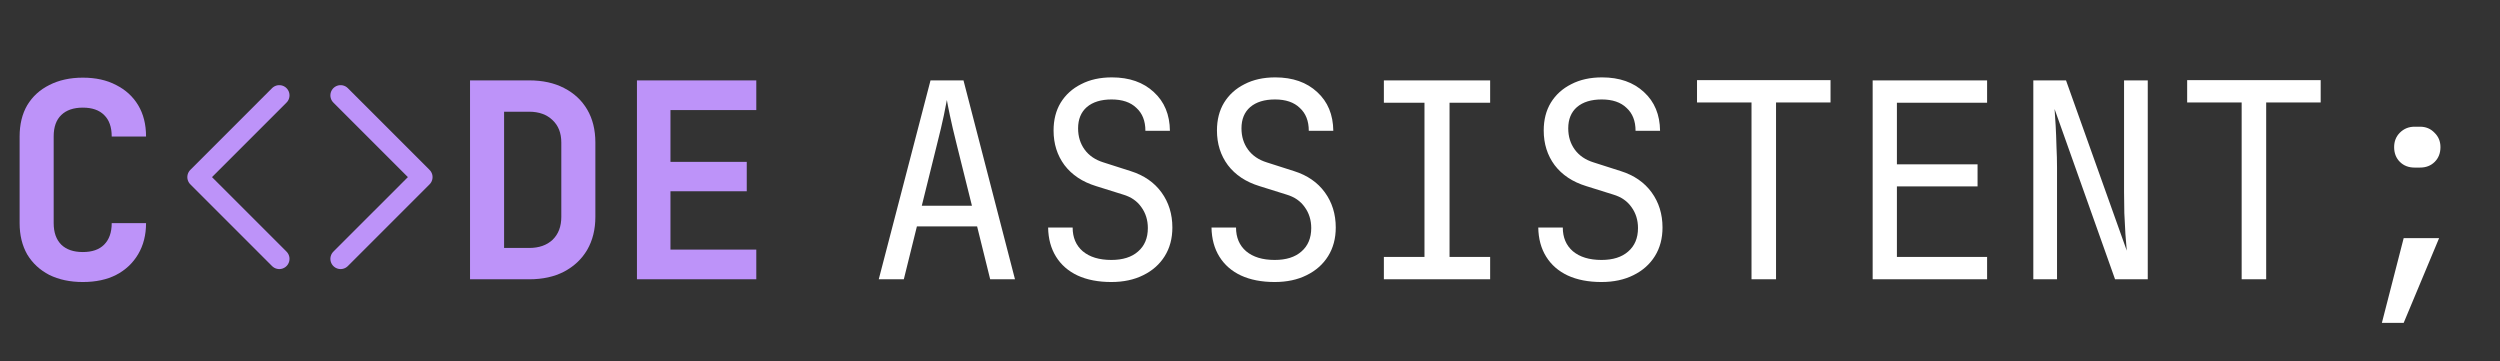 <svg width="367" height="53" viewBox="0 0 367 53" fill="none" xmlns="http://www.w3.org/2000/svg">
<rect x="0" y="0" width="367" height="53" fill="#333333" stroke="none"/>
<path d="M12.16 41.4C10.293 41.4 8.653 41.053 7.24 40.36C5.853 39.64 4.773 38.64 4 37.36C3.253 36.053 2.88 34.52 2.88 32.76V20.04C2.88 18.253 3.253 16.72 4 15.44C4.773 14.16 5.853 13.173 7.24 12.48C8.653 11.76 10.293 11.4 12.16 11.4C14.053 11.4 15.68 11.76 17.04 12.48C18.427 13.173 19.507 14.16 20.28 15.44C21.053 16.72 21.44 18.253 21.44 20.04H16.4C16.4 18.653 16.027 17.6 15.28 16.88C14.56 16.16 13.52 15.8 12.16 15.8C10.8 15.8 9.747 16.16 9 16.88C8.253 17.6 7.88 18.64 7.88 20V32.76C7.88 34.12 8.253 35.173 9 35.92C9.747 36.64 10.8 37 12.16 37C13.52 37 14.56 36.64 15.28 35.92C16.027 35.173 16.4 34.12 16.4 32.76H21.44C21.44 34.493 21.053 36.013 20.28 37.32C19.507 38.627 18.427 39.64 17.04 40.36C15.68 41.053 14.053 41.4 12.16 41.4Z" fill="#BD93F9"/>
<path d="M129 41L136.6 11.8H141.44L149 41H145.36L143.44 33.24H134.6L132.68 41H129ZM135.32 30.2H142.68L140.44 21.2C140.013 19.493 139.68 18.067 139.44 16.92C139.2 15.773 139.053 15.027 139 14.68C138.947 15.027 138.8 15.773 138.56 16.92C138.32 18.067 137.987 19.48 137.56 21.16L135.32 30.2ZM163.144 41.4C161.224 41.4 159.571 41.08 158.184 40.44C156.824 39.8 155.771 38.88 155.024 37.68C154.278 36.48 153.891 35.053 153.864 33.4H157.464C157.464 34.867 157.958 36.027 158.944 36.88C159.958 37.733 161.358 38.16 163.144 38.16C164.824 38.16 166.131 37.747 167.064 36.92C168.024 36.093 168.504 34.947 168.504 33.48C168.504 32.307 168.184 31.28 167.544 30.4C166.931 29.52 166.038 28.907 164.864 28.56L160.904 27.32C158.904 26.707 157.358 25.68 156.264 24.24C155.198 22.8 154.664 21.107 154.664 19.16C154.664 17.587 155.011 16.227 155.704 15.08C156.424 13.907 157.424 13 158.704 12.36C159.984 11.693 161.491 11.36 163.224 11.36C165.784 11.36 167.838 12.08 169.384 13.52C170.931 14.933 171.718 16.827 171.744 19.2H168.144C168.144 17.76 167.704 16.64 166.824 15.84C165.971 15.013 164.758 14.6 163.184 14.6C161.638 14.6 160.424 14.973 159.544 15.72C158.691 16.467 158.264 17.507 158.264 18.84C158.264 20.04 158.584 21.08 159.224 21.96C159.864 22.84 160.784 23.467 161.984 23.84L165.984 25.12C167.931 25.733 169.438 26.773 170.504 28.24C171.571 29.707 172.104 31.427 172.104 33.4C172.104 35 171.731 36.4 170.984 37.6C170.238 38.8 169.184 39.733 167.824 40.4C166.491 41.067 164.931 41.4 163.144 41.4ZM187.129 41.4C185.209 41.4 183.555 41.08 182.169 40.44C180.809 39.8 179.755 38.88 179.009 37.68C178.262 36.48 177.875 35.053 177.849 33.4H181.449C181.449 34.867 181.942 36.027 182.929 36.88C183.942 37.733 185.342 38.16 187.129 38.16C188.809 38.16 190.115 37.747 191.049 36.92C192.009 36.093 192.489 34.947 192.489 33.48C192.489 32.307 192.169 31.28 191.529 30.4C190.915 29.52 190.022 28.907 188.849 28.56L184.889 27.32C182.889 26.707 181.342 25.68 180.249 24.24C179.182 22.8 178.649 21.107 178.649 19.16C178.649 17.587 178.995 16.227 179.689 15.08C180.409 13.907 181.409 13 182.689 12.36C183.969 11.693 185.475 11.36 187.209 11.36C189.769 11.36 191.822 12.08 193.369 13.52C194.915 14.933 195.702 16.827 195.729 19.2H192.129C192.129 17.76 191.689 16.64 190.809 15.84C189.955 15.013 188.742 14.6 187.169 14.6C185.622 14.6 184.409 14.973 183.529 15.72C182.675 16.467 182.249 17.507 182.249 18.84C182.249 20.04 182.569 21.08 183.209 21.96C183.849 22.84 184.769 23.467 185.969 23.84L189.969 25.12C191.915 25.733 193.422 26.773 194.489 28.24C195.555 29.707 196.089 31.427 196.089 33.4C196.089 35 195.715 36.4 194.969 37.6C194.222 38.8 193.169 39.733 191.809 40.4C190.475 41.067 188.915 41.4 187.129 41.4ZM203.153 41V37.72H209.113V15.08H203.153V11.8H218.753V15.08H212.793V37.72H218.753V41H203.153ZM235.098 41.4C233.178 41.4 231.524 41.08 230.138 40.44C228.778 39.8 227.724 38.88 226.978 37.68C226.231 36.48 225.844 35.053 225.818 33.4H229.418C229.418 34.867 229.911 36.027 230.898 36.88C231.911 37.733 233.311 38.16 235.098 38.16C236.778 38.16 238.084 37.747 239.018 36.92C239.978 36.093 240.458 34.947 240.458 33.48C240.458 32.307 240.138 31.28 239.498 30.4C238.884 29.52 237.991 28.907 236.818 28.56L232.858 27.32C230.858 26.707 229.311 25.68 228.217 24.24C227.151 22.8 226.618 21.107 226.618 19.16C226.618 17.587 226.964 16.227 227.658 15.08C228.378 13.907 229.378 13 230.658 12.36C231.938 11.693 233.444 11.36 235.178 11.36C237.738 11.36 239.791 12.08 241.338 13.52C242.884 14.933 243.671 16.827 243.698 19.2H240.098C240.098 17.76 239.658 16.64 238.778 15.84C237.924 15.013 236.711 14.6 235.138 14.6C233.591 14.6 232.378 14.973 231.498 15.72C230.644 16.467 230.218 17.507 230.218 18.84C230.218 20.04 230.538 21.08 231.178 21.96C231.818 22.84 232.738 23.467 233.938 23.84L237.938 25.12C239.884 25.733 241.391 26.773 242.458 28.24C243.524 29.707 244.057 31.427 244.057 33.4C244.057 35 243.684 36.4 242.938 37.6C242.191 38.8 241.138 39.733 239.778 40.4C238.444 41.067 236.884 41.4 235.098 41.4ZM257.122 41V15.04H249.122V11.76H268.722V15.04H260.722V41H257.122ZM274.906 41V11.8H291.706V15.08H278.466V24.12H290.306V27.36H278.466V37.72H291.706V41H274.906ZM298.491 41V11.8H303.291L312.211 36.8C312.157 36.133 312.091 35.32 312.011 34.36C311.957 33.373 311.904 32.347 311.851 31.28C311.824 30.187 311.811 29.16 311.811 28.2V11.8H315.291V41H310.491L301.611 16C301.664 16.64 301.717 17.453 301.771 18.44C301.824 19.4 301.864 20.427 301.891 21.52C301.944 22.587 301.971 23.613 301.971 24.6V41H298.491ZM329.075 41V15.04H321.075V11.76H340.675V15.04H332.675V41H329.075ZM349.659 47.4L352.859 34.96H358.059L352.859 47.4H349.659ZM354.459 24.6C353.579 24.6 352.859 24.32 352.299 23.76C351.739 23.2 351.459 22.48 351.459 21.6C351.459 20.747 351.739 20.04 352.299 19.48C352.886 18.893 353.606 18.6 354.459 18.6H355.259C356.113 18.6 356.819 18.893 357.379 19.48C357.966 20.04 358.259 20.747 358.259 21.6C358.259 22.48 357.979 23.2 357.419 23.76C356.859 24.32 356.139 24.6 355.259 24.6H354.459Z" fill="white"/>
<path d="M69 41V11.8H77.68C79.653 11.8 81.36 12.173 82.8 12.92C84.267 13.667 85.4 14.72 86.2 16.08C87 17.44 87.4 19.053 87.4 20.92V31.84C87.4 33.68 87 35.293 86.2 36.68C85.4 38.04 84.267 39.107 82.8 39.88C81.36 40.627 79.653 41 77.68 41H69ZM74 36.4H77.68C79.12 36.4 80.267 36 81.12 35.2C81.973 34.373 82.4 33.253 82.4 31.84V20.92C82.4 19.533 81.973 18.44 81.12 17.64C80.267 16.813 79.12 16.4 77.68 16.4H74V36.4ZM93.504 41V11.8H111.024V16.16H98.424V23.76H109.624V28.08H98.424V36.64H111.024V41H93.504Z" fill="#BD93F9"/>
<path d="M50 38L62 26L50 14" stroke="#BD93F9" stroke-width="3" stroke-linecap="round" stroke-linejoin="round"/>
<path d="M41 14L29 26L41 38" stroke="#BD93F9" stroke-width="3" stroke-linecap="round" stroke-linejoin="round"/>
</svg>

